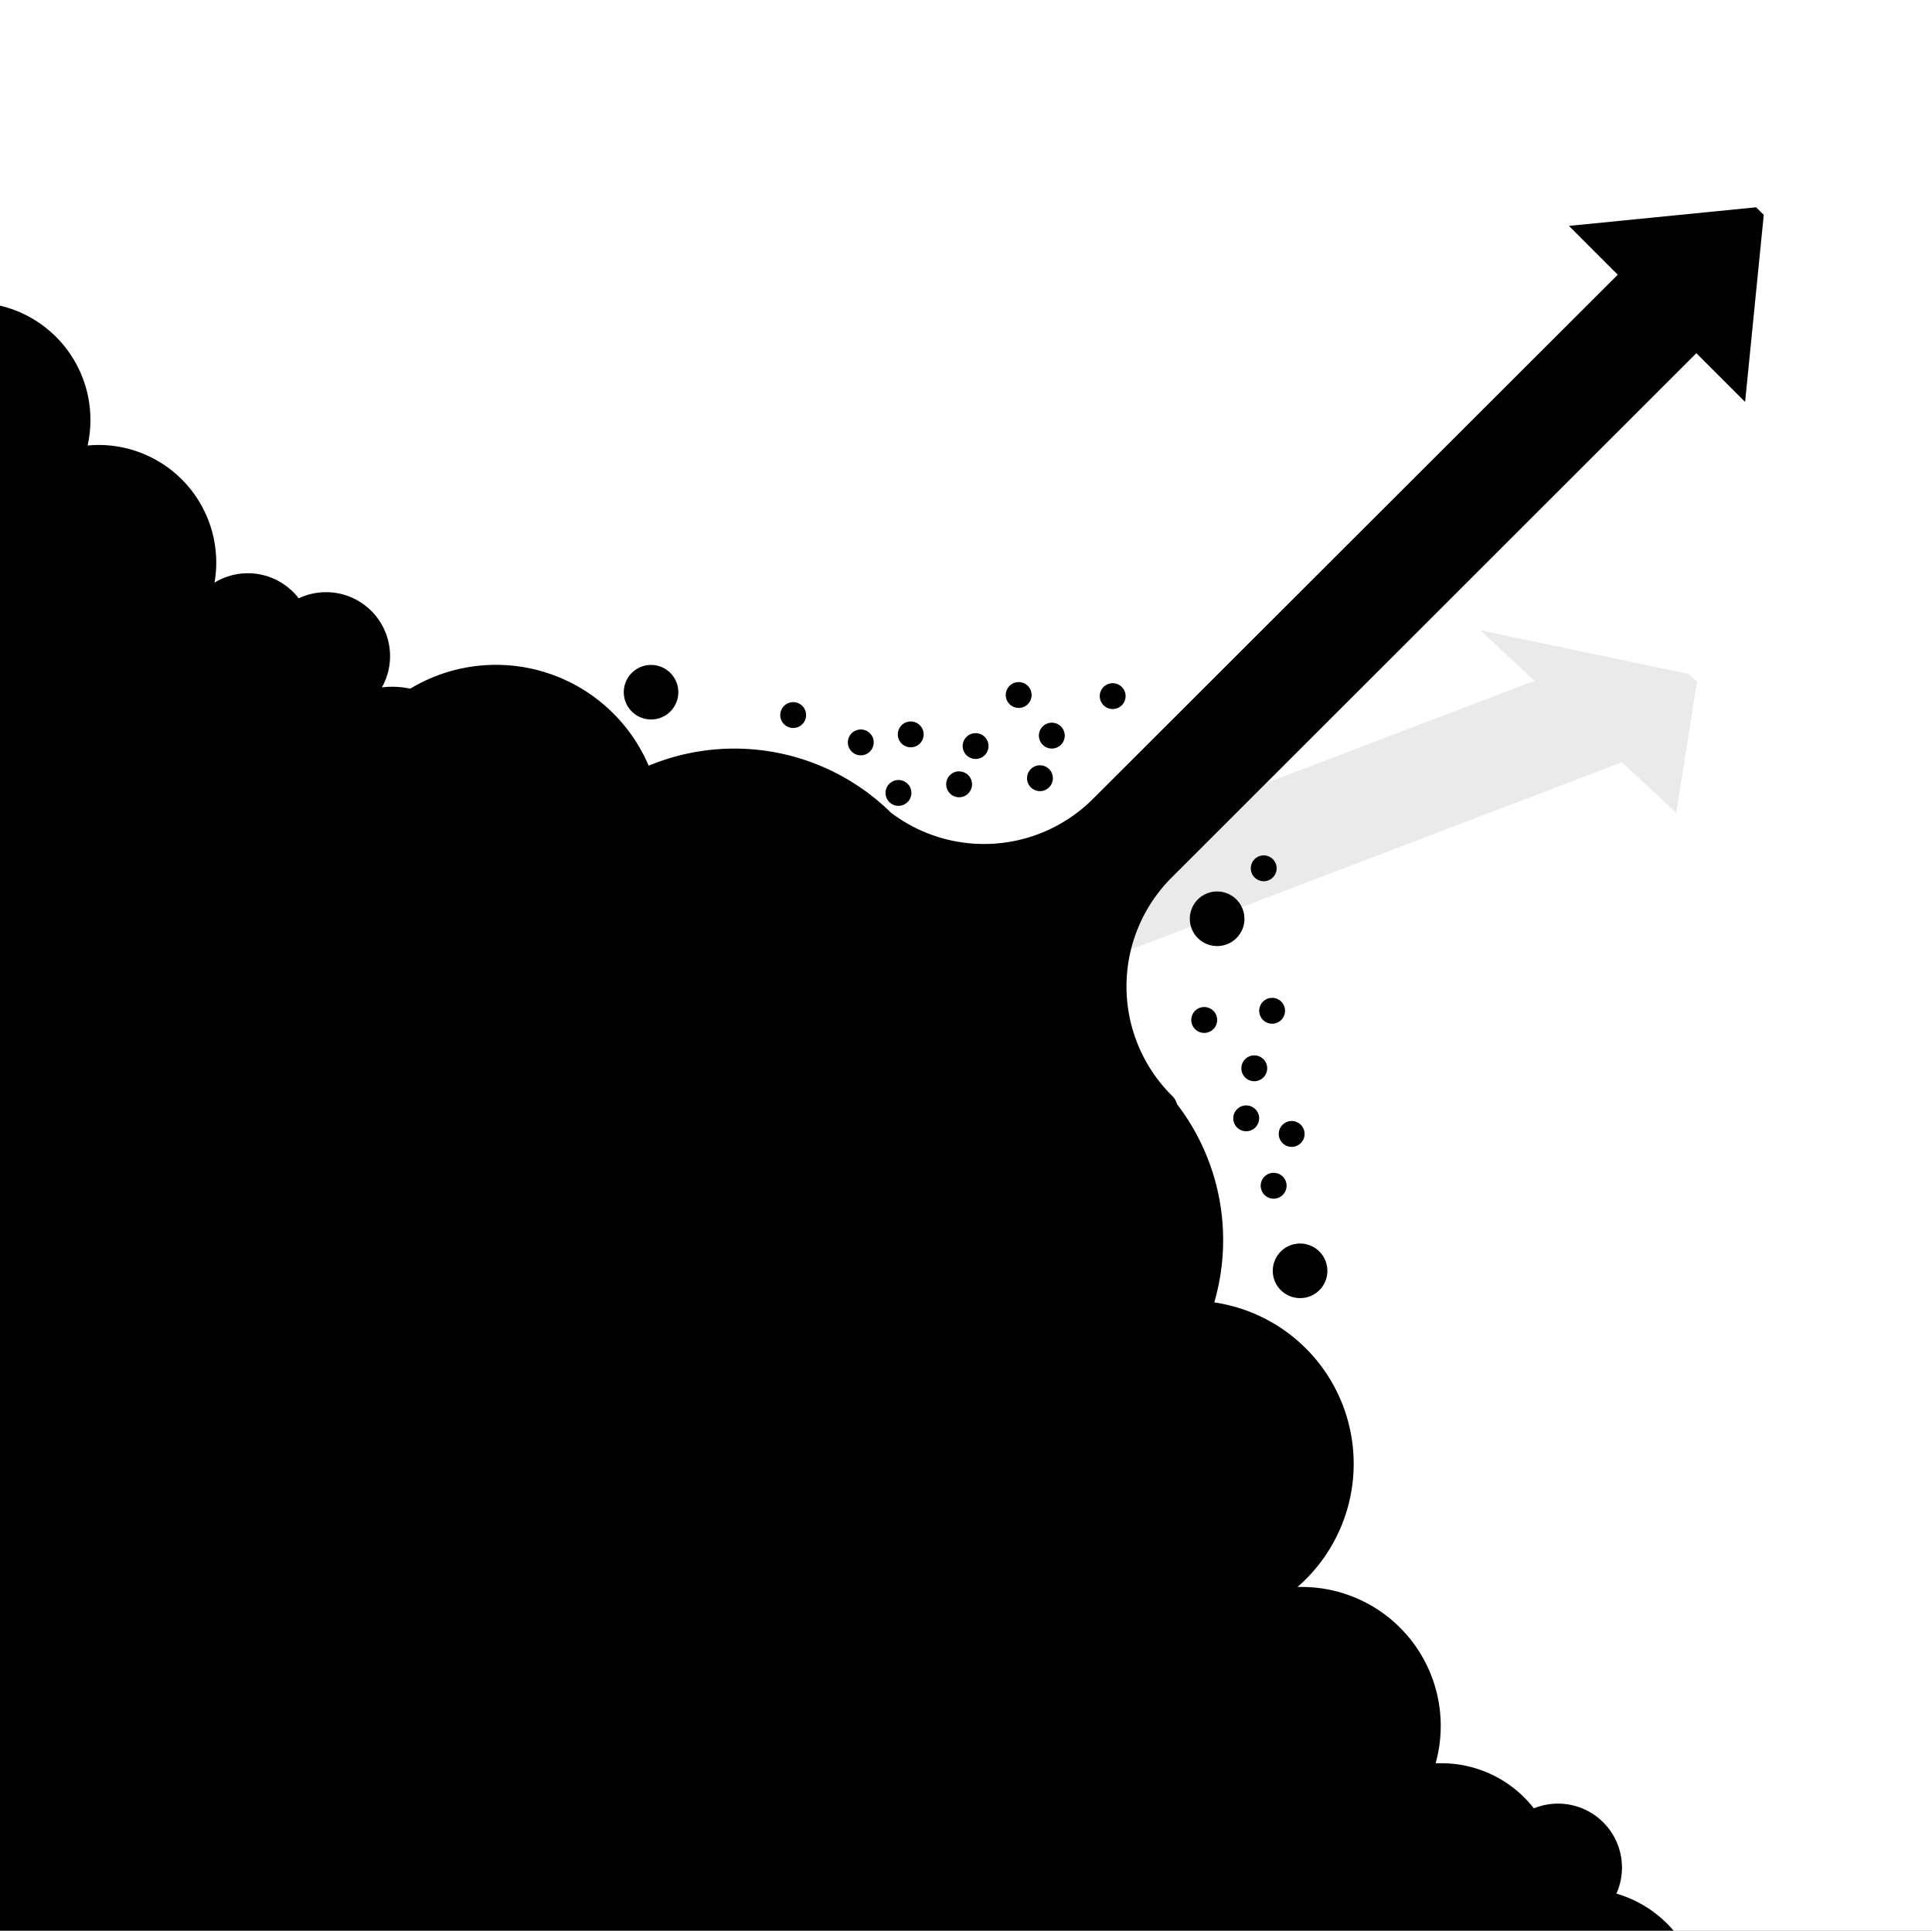 <svg id="_17" data-name="17" xmlns="http://www.w3.org/2000/svg" viewBox="0 0 799.97 799.52"><rect x="0" y="0" width="799.97" height="799.52" fill="#808080" stroke="none"/><defs><style>.cls-1{fill:#fff;}.cls-1,.cls-2,.cls-3{fill-rule:evenodd;}.cls-2{fill:#eaeaea;}</style></defs><polygon class="cls-1" points="0 0 799.97 0 799.97 799.52 0 799.52 0 0 0 0"/><path class="cls-2" d="M293.18,346.71l-2.92,77.69c0,.94,10.76,12.53,14.52,16,22.11,20.63,147.16,54.21,125,33.59-27.71-25.82-27.71-55.36,0-65.91l241.83-92.18,22.48,20.94,8.59-54.25-3.54-3.28-86.24-18.09,22.49,20.93L393.58,374.34c-27.71,10.58-72.67-1.79-100.4-27.63Z" transform="translate(-0.02 -0.23)"/><path class="cls-3" d="M0,126.79A48.61,48.61,0,0,1,37.46,174.1a48.91,48.91,0,0,1-1.16,10.63c1.51-.14,3.07-.23,4.63-.23a48.7,48.7,0,0,1,47.92,57,26.52,26.52,0,0,1,34.86,6.51,26.48,26.48,0,0,1,34.43,36.89,31.49,31.49,0,0,1,4.25-.28,35.51,35.51,0,0,1,7.49.8,68.75,68.75,0,0,1,98.73,31.9,92.42,92.42,0,0,1,100.32,19.45,63.79,63.79,0,0,0,83.66-5.72L669.87,114,649.66,93.77l77.49-7.7,3.18,3.14-7.73,77.46-20.18-20.18L485.13,363.66a63.74,63.74,0,0,0,0,90.15,7.75,7.75,0,0,1,2.25,3.66,92.45,92.45,0,0,1,15.42,82.1,67.55,67.55,0,0,1,34.47,117.84H539a57.54,57.54,0,0,1,55.46,73l2.35,0a48.5,48.5,0,0,1,38.33,18.68,26.48,26.48,0,0,1,34.18,35.31A49,49,0,0,1,693,799.76H0v-673ZM404,303.83a5.35,5.35,0,1,1-5.37,5.35,5.34,5.34,0,0,1,5.37-5.35Zm31.55-4.32a5.35,5.35,0,1,1-5.36,5.33,5.34,5.34,0,0,1,5.36-5.33Zm-4.92,17.64a5.35,5.35,0,1,1-5.35,5.34,5.35,5.35,0,0,1,5.35-5.34Zm30.12-34a5.35,5.35,0,1,1-5.36,5.33,5.35,5.35,0,0,1,5.36-5.33Zm-38.93-.46a5.35,5.35,0,1,1-5.35,5.33,5.35,5.35,0,0,1,5.35-5.33Zm-152.19-7.1a11.29,11.29,0,1,1-11.32,11.28,11.28,11.28,0,0,1,11.32-11.28Zm107.76,53a5.35,5.35,0,1,0-5.36,5.35,5.36,5.36,0,0,0,5.36-5.35ZM540.2,469.81a5.35,5.35,0,1,0-10.7,0,5.35,5.35,0,0,0,10.7,0Zm9.43,56.69a11.3,11.3,0,1,0-11.29,11.29,11.23,11.23,0,0,0,11.29-11.29Zm-21-166.7a5.35,5.35,0,1,0-5.34,5.36,5.34,5.34,0,0,0,5.34-5.36Zm3.48,59a5.35,5.35,0,1,0-5.37,5.36,5.36,5.36,0,0,0,5.37-5.36Zm.64,72.48a5.36,5.36,0,1,0-5.36,5.34,5.39,5.39,0,0,0,5.36-5.34Zm-11.34-28A5.4,5.4,0,0,0,516,458a5.35,5.35,0,1,0,5.37,5.34Zm3.31-20.65a5.35,5.35,0,1,0-5.35,5.35,5.36,5.36,0,0,0,5.35-5.35Zm-20.72-20a5.36,5.36,0,1,0-5.33,5.34,5.36,5.36,0,0,0,5.33-5.34Zm11.28-42A11.3,11.3,0,1,0,504,392a11.28,11.28,0,0,0,11.31-11.3ZM328.44,291a5.35,5.35,0,1,1-5.34,5.34,5.36,5.36,0,0,1,5.34-5.34Zm28,11.32a5.35,5.35,0,1,1-5.35,5.34,5.35,5.35,0,0,1,5.35-5.34ZM377.13,299a5.35,5.35,0,1,1-5.36,5.34,5.35,5.35,0,0,1,5.36-5.34Zm20,20.68A5.35,5.35,0,1,1,391.8,325a5.35,5.35,0,0,1,5.33-5.35Z" transform="translate(-0.02 -0.23)"/></svg>